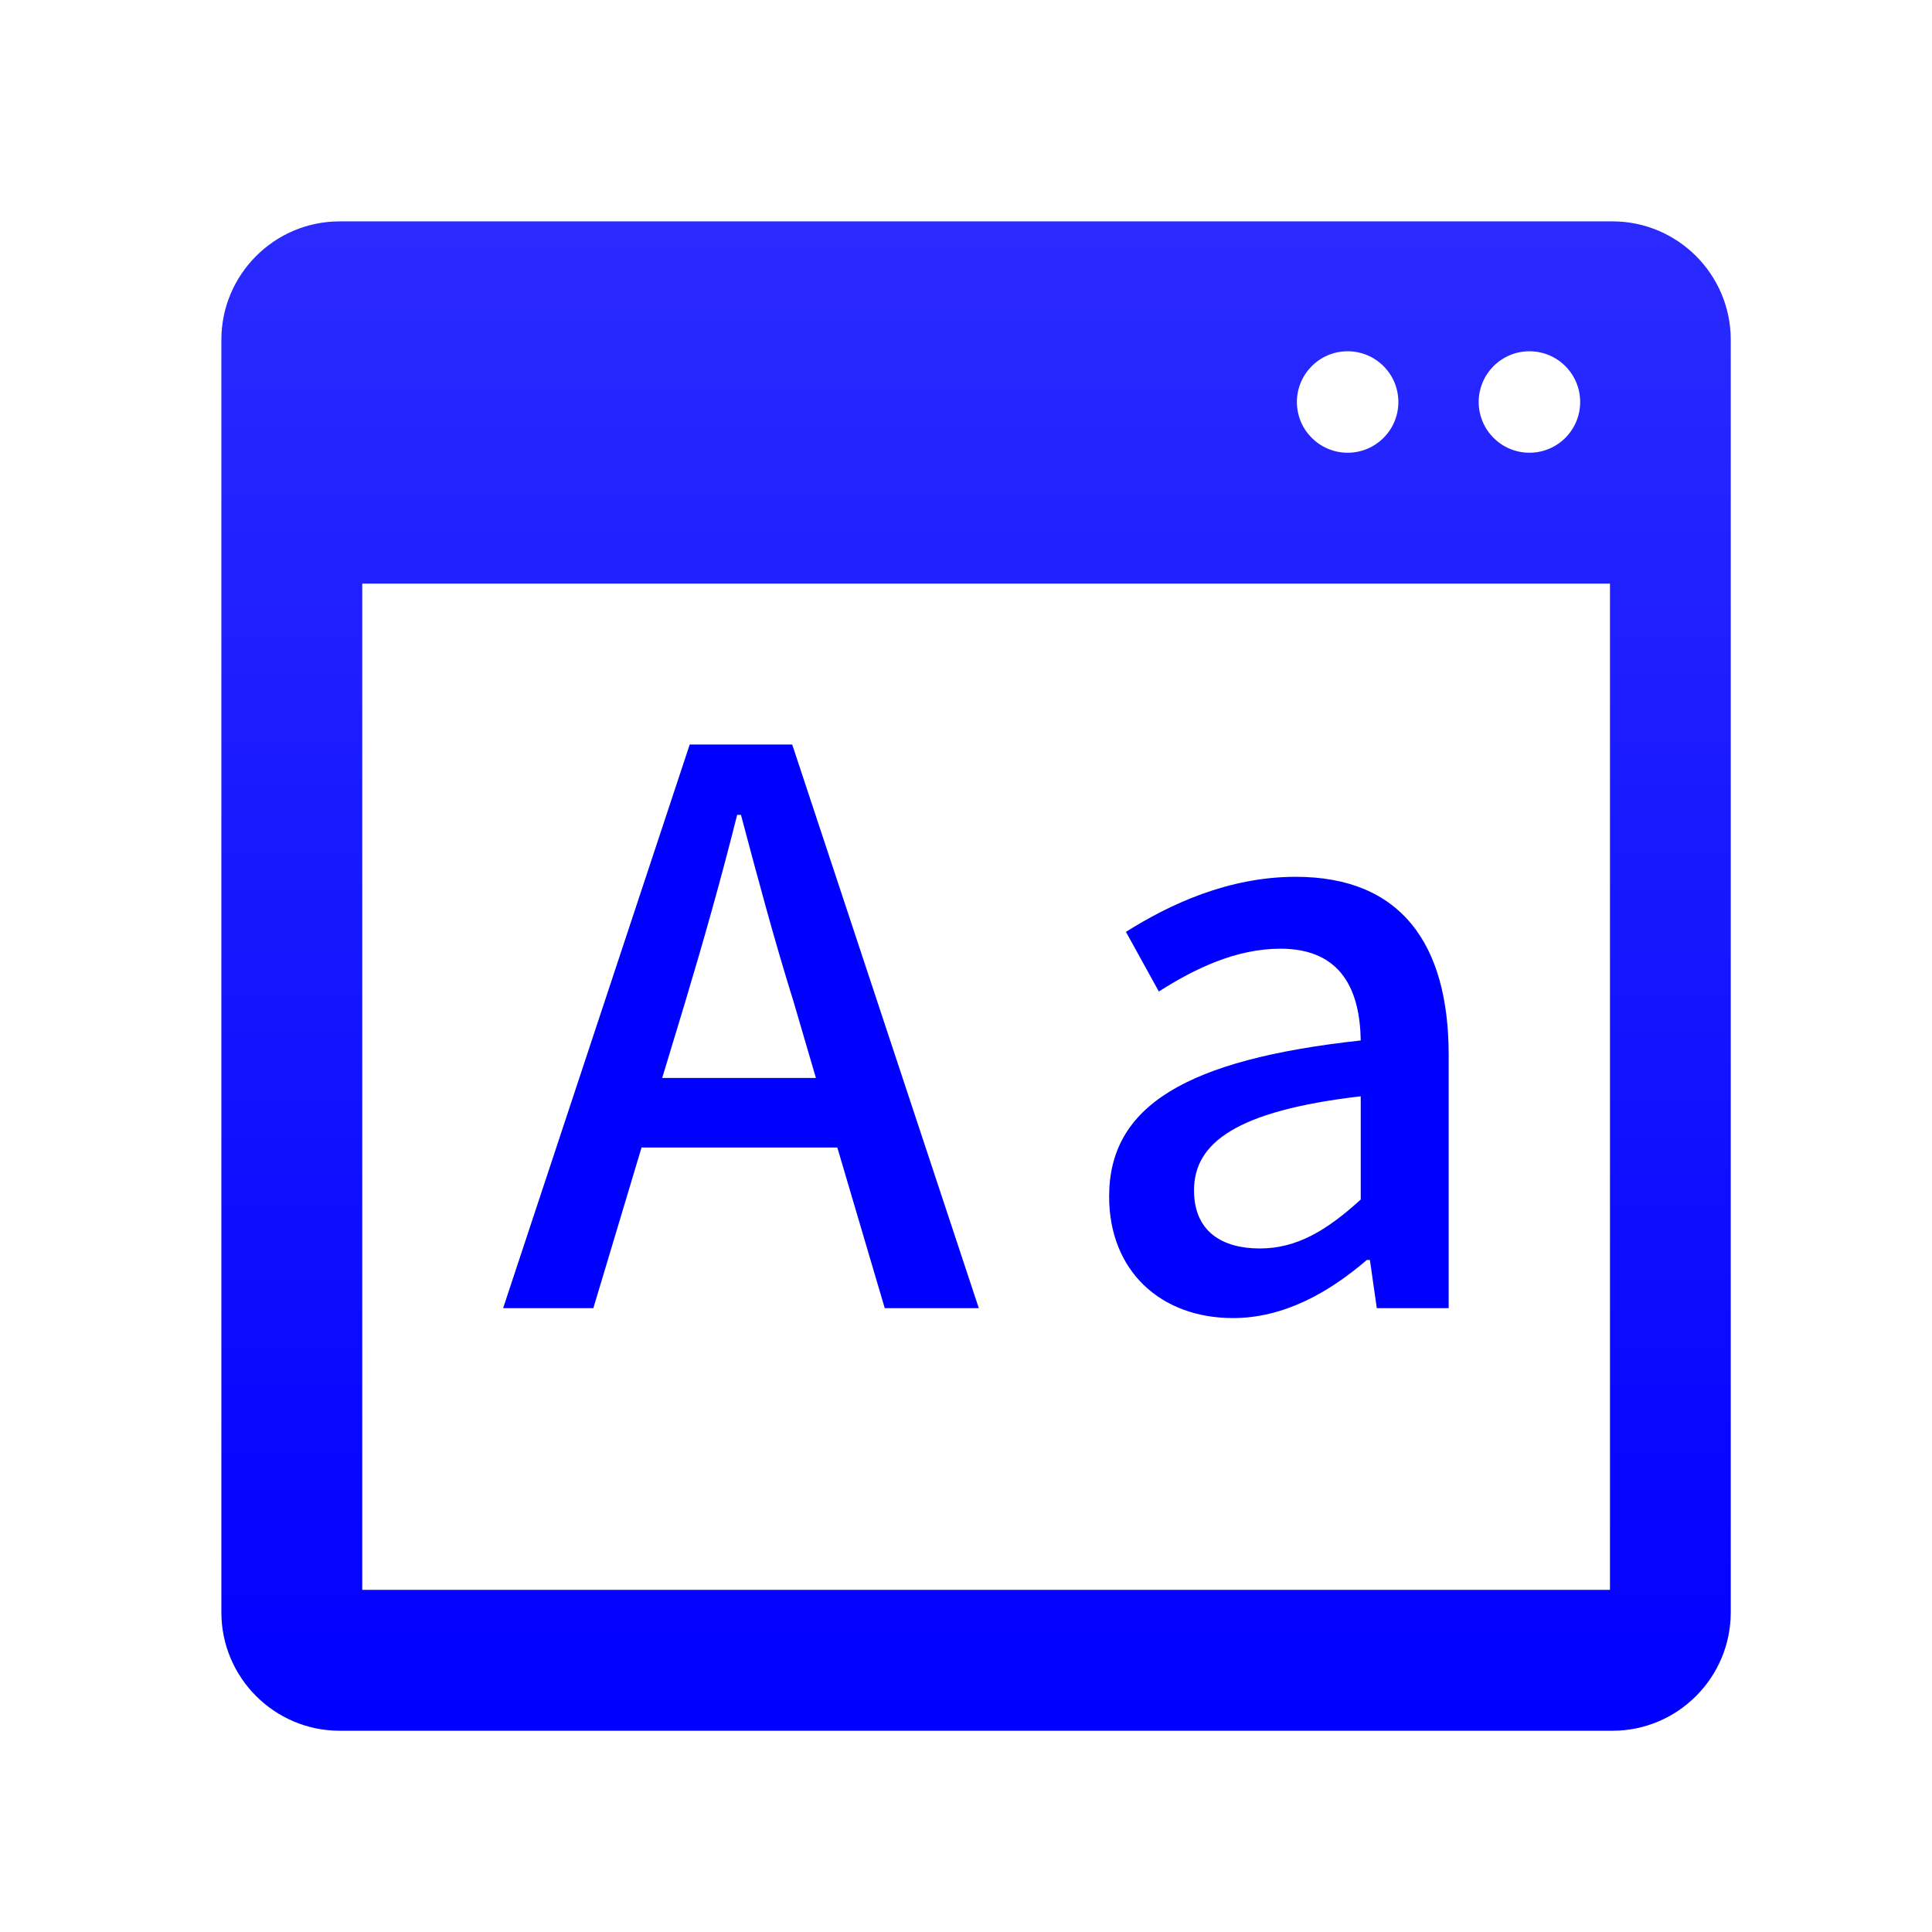 <svg xmlns="http://www.w3.org/2000/svg" width="96" height="96" viewBox="0 0 96 96">
  <defs>
    <linearGradient id="com.apps.icons-font-desktop-a" x1="50%" x2="50%" y1="0%" y2="100%">
      <stop offset="0%" stop-color="#2A2AFF"/>
      <stop offset="100%" stop-color="#00F"/>
    </linearGradient>
  </defs>
  <g fill="none" fill-rule="evenodd">
    <path fill="url(#com.apps.icons-font-desktop-a)" fill-rule="nonzero" d="M80.123,11 L16.877,11 C13.637,11 11,13.639 11,16.882 L11,80.117 C11,83.361 13.637,86 16.877,86 L80.123,86 C83.363,86 86,83.361 86,80.117 L86,16.882 C86,13.638 83.363,11 80.123,11 Z M75.997,17.454 C77.39,17.454 78.518,18.583 78.518,19.975 C78.518,21.368 77.39,22.496 75.997,22.496 C74.604,22.496 73.476,21.367 73.476,19.975 C73.476,18.583 74.604,17.454 75.997,17.454 Z M66.963,17.454 C68.356,17.454 69.484,18.583 69.484,19.975 C69.484,21.368 68.356,22.496 66.963,22.496 C65.57,22.496 64.442,21.367 64.442,19.975 C64.442,18.583 65.57,17.454 66.963,17.454 Z M80,79 L18,79 L18,29 L79.999,29 L79.999,79 L80,79 Z"/>
    <path fill="#00F" fill-rule="nonzero" d="M29.484,65 L31.878,57.02 L41.606,57.02 L43.962,65 L48.636,65 L39.364,36.994 L34.272,36.994 L25,65 L29.484,65 Z M40.542,53.562 L32.904,53.562 L34.044,49.8 C34.956,46.76 35.83,43.682 36.628,40.49 L36.818,40.49 C37.654,43.644 38.49,46.76 39.44,49.8 L40.542,53.562 Z M61.268,65.494 C63.776,65.494 66.018,64.24 67.918,62.606 L68.07,62.606 L68.412,65 L71.984,65 L71.984,52.422 C71.984,46.874 69.59,43.568 64.384,43.568 C61.04,43.568 58.114,44.936 55.948,46.304 L57.582,49.268 C59.368,48.128 61.42,47.14 63.624,47.14 C66.702,47.14 67.576,49.268 67.614,51.7 C58.912,52.65 55.112,54.968 55.112,59.452 C55.112,63.138 57.658,65.494 61.268,65.494 Z M62.598,62.036 C60.736,62.036 59.33,61.2 59.33,59.148 C59.33,56.792 61.42,55.196 67.614,54.474 L67.614,59.604 C65.904,61.162 64.422,62.036 62.598,62.036 Z"/>
  </g>
</svg>
